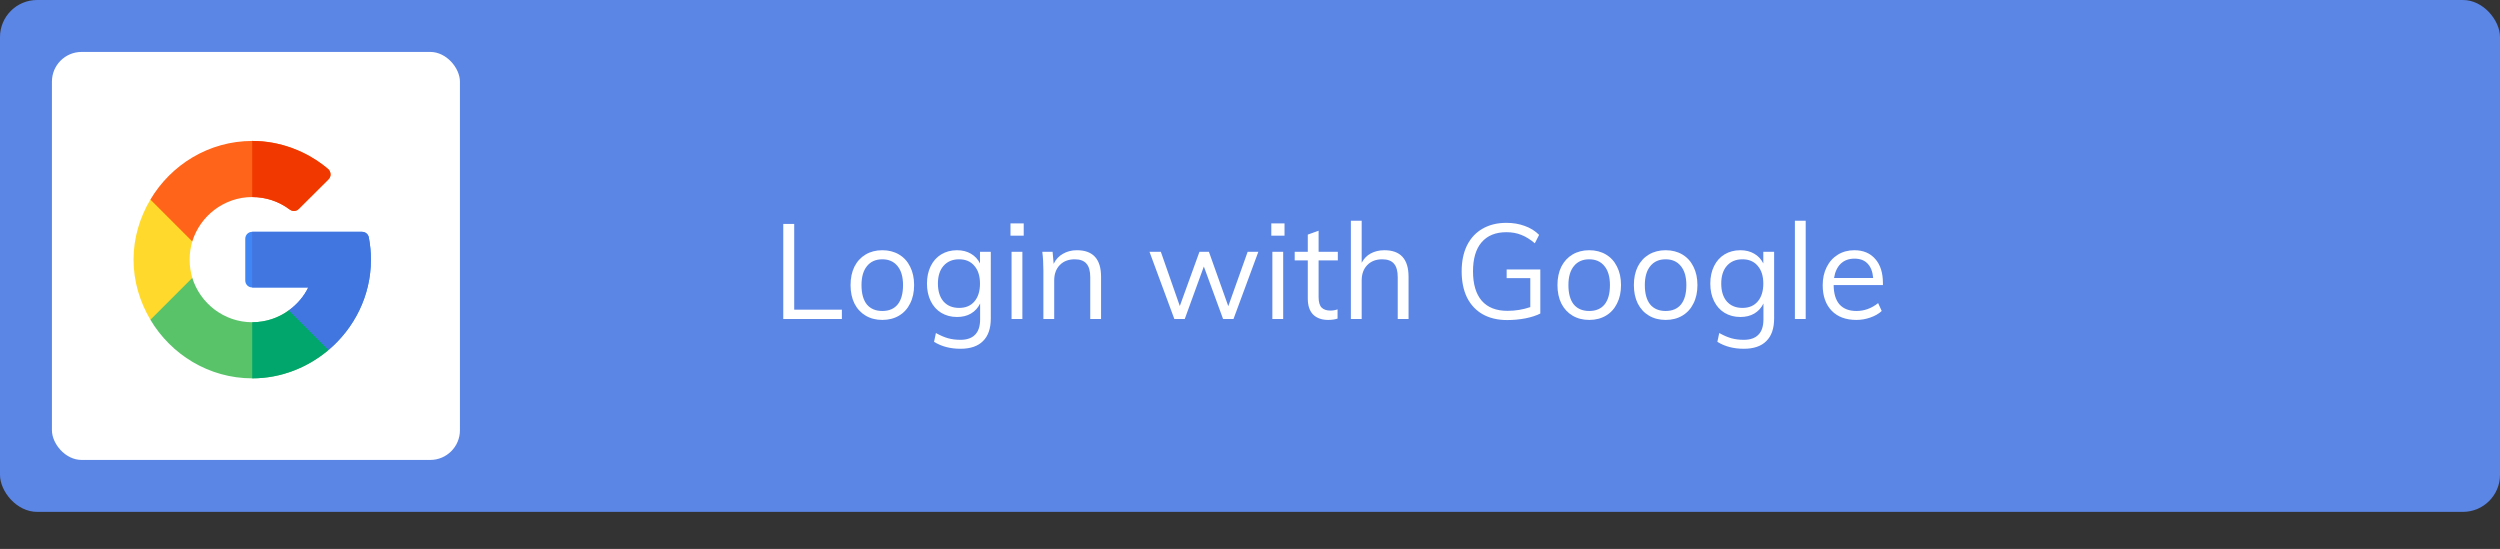 <svg width="337" height="74" viewBox="0 0 337 74" fill="none" xmlns="http://www.w3.org/2000/svg">
<rect x="0" y="0" width="337" height="74" fill="#333333" stroke="none"/>
<rect width="337" height="69" rx="5" fill="#5B86E6"/>
<path d="M105.584 30.184H107.06V41.74H113.486V43H105.584V30.184ZM118.939 43.126C118.087 43.126 117.337 42.934 116.689 42.55C116.041 42.166 115.537 41.62 115.177 40.912C114.829 40.204 114.655 39.376 114.655 38.428C114.655 37.48 114.829 36.652 115.177 35.944C115.537 35.236 116.041 34.69 116.689 34.306C117.337 33.922 118.087 33.73 118.939 33.73C119.791 33.73 120.541 33.922 121.189 34.306C121.837 34.69 122.335 35.236 122.683 35.944C123.043 36.652 123.223 37.48 123.223 38.428C123.223 39.376 123.043 40.204 122.683 40.912C122.335 41.62 121.837 42.166 121.189 42.55C120.541 42.934 119.791 43.126 118.939 43.126ZM118.939 41.92C119.839 41.92 120.529 41.626 121.009 41.038C121.489 40.438 121.729 39.568 121.729 38.428C121.729 37.324 121.483 36.472 120.991 35.872C120.499 35.26 119.815 34.954 118.939 34.954C118.051 34.954 117.361 35.26 116.869 35.872C116.377 36.472 116.131 37.324 116.131 38.428C116.131 39.568 116.371 40.438 116.851 41.038C117.343 41.626 118.039 41.92 118.939 41.92ZM133.56 33.946V42.928C133.56 44.272 133.212 45.286 132.516 45.97C131.832 46.666 130.818 47.014 129.474 47.014C128.094 47.014 126.906 46.702 125.91 46.078L126.162 44.89C126.738 45.214 127.278 45.448 127.782 45.592C128.298 45.736 128.862 45.808 129.474 45.808C130.35 45.808 131.01 45.574 131.454 45.106C131.898 44.65 132.12 43.966 132.12 43.054V40.912C131.844 41.488 131.436 41.938 130.896 42.262C130.368 42.574 129.738 42.73 129.006 42.73C128.214 42.73 127.506 42.544 126.882 42.172C126.27 41.8 125.796 41.272 125.46 40.588C125.124 39.904 124.956 39.118 124.956 38.23C124.956 37.342 125.124 36.556 125.46 35.872C125.796 35.188 126.27 34.66 126.882 34.288C127.506 33.916 128.214 33.73 129.006 33.73C129.726 33.73 130.35 33.886 130.878 34.198C131.418 34.51 131.826 34.948 132.102 35.512V33.946H133.56ZM129.294 41.506C130.17 41.506 130.854 41.218 131.346 40.642C131.85 40.054 132.102 39.25 132.102 38.23C132.102 37.21 131.85 36.412 131.346 35.836C130.854 35.248 130.17 34.954 129.294 34.954C128.406 34.954 127.704 35.248 127.188 35.836C126.684 36.412 126.432 37.21 126.432 38.23C126.432 39.25 126.684 40.054 127.188 40.642C127.704 41.218 128.406 41.506 129.294 41.506ZM136.359 33.946H137.817V43H136.359V33.946ZM137.997 30.112V31.768H136.215V30.112H137.997ZM145.166 33.73C147.338 33.73 148.424 34.924 148.424 37.312V43H146.966V37.384C146.966 36.544 146.798 35.932 146.462 35.548C146.126 35.152 145.598 34.954 144.878 34.954C144.038 34.954 143.366 35.212 142.862 35.728C142.358 36.244 142.106 36.94 142.106 37.816V43H140.648V36.484C140.648 35.548 140.6 34.702 140.504 33.946H141.89L142.034 35.566C142.31 34.978 142.724 34.528 143.276 34.216C143.828 33.892 144.458 33.73 145.166 33.73ZM169.623 33.946L166.275 43H164.871L162.279 35.926L159.705 43H158.301L154.953 33.946H156.483L159.039 41.254L161.685 33.946H162.963L165.573 41.272L168.183 33.946H169.623ZM171.515 33.946H172.973V43H171.515V33.946ZM173.153 30.112V31.768H171.371V30.112H173.153ZM177.748 35.098V40.048C177.748 40.72 177.886 41.194 178.162 41.47C178.438 41.734 178.828 41.866 179.332 41.866C179.668 41.866 179.992 41.812 180.304 41.704V42.946C179.932 43.066 179.512 43.126 179.044 43.126C178.18 43.126 177.502 42.886 177.01 42.406C176.53 41.914 176.29 41.194 176.29 40.246V35.098H174.526V33.946H176.29V31.624L177.748 31.102V33.946H180.34V35.098H177.748ZM186.615 33.73C188.787 33.73 189.873 34.924 189.873 37.312V43H188.415V37.384C188.415 36.544 188.247 35.932 187.911 35.548C187.575 35.152 187.047 34.954 186.327 34.954C185.487 34.954 184.815 35.212 184.311 35.728C183.807 36.244 183.555 36.94 183.555 37.816V43H182.097V29.752H183.555V35.422C183.843 34.87 184.251 34.45 184.779 34.162C185.319 33.874 185.931 33.73 186.615 33.73ZM207.634 36.322V42.262C207.13 42.526 206.47 42.742 205.654 42.91C204.838 43.066 204.01 43.144 203.17 43.144C201.898 43.144 200.8 42.886 199.876 42.37C198.952 41.842 198.244 41.086 197.752 40.102C197.272 39.118 197.032 37.942 197.032 36.574C197.032 35.218 197.272 34.054 197.752 33.082C198.244 32.098 198.94 31.348 199.84 30.832C200.752 30.304 201.826 30.04 203.062 30.04C203.962 30.04 204.784 30.178 205.528 30.454C206.284 30.718 206.932 31.12 207.472 31.66L206.896 32.794C206.272 32.266 205.66 31.888 205.06 31.66C204.472 31.42 203.806 31.3 203.062 31.3C201.61 31.3 200.494 31.756 199.714 32.668C198.946 33.568 198.562 34.87 198.562 36.574C198.562 38.314 198.958 39.64 199.75 40.552C200.542 41.452 201.694 41.902 203.206 41.902C204.274 41.902 205.3 41.734 206.284 41.398V37.492H203.098V36.322H207.634ZM214.23 43.126C213.378 43.126 212.628 42.934 211.98 42.55C211.332 42.166 210.828 41.62 210.468 40.912C210.12 40.204 209.946 39.376 209.946 38.428C209.946 37.48 210.12 36.652 210.468 35.944C210.828 35.236 211.332 34.69 211.98 34.306C212.628 33.922 213.378 33.73 214.23 33.73C215.082 33.73 215.832 33.922 216.48 34.306C217.128 34.69 217.626 35.236 217.974 35.944C218.334 36.652 218.514 37.48 218.514 38.428C218.514 39.376 218.334 40.204 217.974 40.912C217.626 41.62 217.128 42.166 216.48 42.55C215.832 42.934 215.082 43.126 214.23 43.126ZM214.23 41.92C215.13 41.92 215.82 41.626 216.3 41.038C216.78 40.438 217.02 39.568 217.02 38.428C217.02 37.324 216.774 36.472 216.282 35.872C215.79 35.26 215.106 34.954 214.23 34.954C213.342 34.954 212.652 35.26 212.16 35.872C211.668 36.472 211.422 37.324 211.422 38.428C211.422 39.568 211.662 40.438 212.142 41.038C212.634 41.626 213.33 41.92 214.23 41.92ZM224.531 43.126C223.679 43.126 222.929 42.934 222.281 42.55C221.633 42.166 221.129 41.62 220.769 40.912C220.421 40.204 220.247 39.376 220.247 38.428C220.247 37.48 220.421 36.652 220.769 35.944C221.129 35.236 221.633 34.69 222.281 34.306C222.929 33.922 223.679 33.73 224.531 33.73C225.383 33.73 226.133 33.922 226.781 34.306C227.429 34.69 227.927 35.236 228.275 35.944C228.635 36.652 228.815 37.48 228.815 38.428C228.815 39.376 228.635 40.204 228.275 40.912C227.927 41.62 227.429 42.166 226.781 42.55C226.133 42.934 225.383 43.126 224.531 43.126ZM224.531 41.92C225.431 41.92 226.121 41.626 226.601 41.038C227.081 40.438 227.321 39.568 227.321 38.428C227.321 37.324 227.075 36.472 226.583 35.872C226.091 35.26 225.407 34.954 224.531 34.954C223.643 34.954 222.953 35.26 222.461 35.872C221.969 36.472 221.723 37.324 221.723 38.428C221.723 39.568 221.963 40.438 222.443 41.038C222.935 41.626 223.631 41.92 224.531 41.92ZM239.152 33.946V42.928C239.152 44.272 238.804 45.286 238.108 45.97C237.424 46.666 236.41 47.014 235.066 47.014C233.686 47.014 232.498 46.702 231.502 46.078L231.754 44.89C232.33 45.214 232.87 45.448 233.374 45.592C233.89 45.736 234.454 45.808 235.066 45.808C235.942 45.808 236.602 45.574 237.046 45.106C237.49 44.65 237.712 43.966 237.712 43.054V40.912C237.436 41.488 237.028 41.938 236.488 42.262C235.96 42.574 235.33 42.73 234.598 42.73C233.806 42.73 233.098 42.544 232.474 42.172C231.862 41.8 231.388 41.272 231.052 40.588C230.716 39.904 230.548 39.118 230.548 38.23C230.548 37.342 230.716 36.556 231.052 35.872C231.388 35.188 231.862 34.66 232.474 34.288C233.098 33.916 233.806 33.73 234.598 33.73C235.318 33.73 235.942 33.886 236.47 34.198C237.01 34.51 237.418 34.948 237.694 35.512V33.946H239.152ZM234.886 41.506C235.762 41.506 236.446 41.218 236.938 40.642C237.442 40.054 237.694 39.25 237.694 38.23C237.694 37.21 237.442 36.412 236.938 35.836C236.446 35.248 235.762 34.954 234.886 34.954C233.998 34.954 233.296 35.248 232.78 35.836C232.276 36.412 232.024 37.21 232.024 38.23C232.024 39.25 232.276 40.054 232.78 40.642C233.296 41.218 233.998 41.506 234.886 41.506ZM241.951 29.752H243.409V43H241.951V29.752ZM253.818 38.428H247.176C247.188 39.58 247.452 40.45 247.968 41.038C248.496 41.626 249.258 41.92 250.254 41.92C251.31 41.92 252.282 41.566 253.17 40.858L253.656 41.92C253.26 42.292 252.75 42.586 252.126 42.802C251.514 43.018 250.884 43.126 250.236 43.126C248.82 43.126 247.71 42.712 246.906 41.884C246.102 41.044 245.7 39.898 245.7 38.446C245.7 37.522 245.88 36.706 246.24 35.998C246.6 35.278 247.104 34.72 247.752 34.324C248.4 33.928 249.138 33.73 249.966 33.73C251.166 33.73 252.108 34.126 252.792 34.918C253.476 35.698 253.818 36.778 253.818 38.158V38.428ZM249.984 34.864C249.228 34.864 248.61 35.092 248.13 35.548C247.662 36.004 247.362 36.646 247.23 37.474H252.504C252.432 36.622 252.18 35.974 251.748 35.53C251.328 35.086 250.74 34.864 249.984 34.864Z" fill="white"/>
<rect x="7" y="7" width="55" height="55" rx="4" fill="white"/>
<path d="M44.294 47.169C41.519 49.513 37.919 51 34 51C28.169 51 23.05 47.788 20.275 43.1L21.314 38.311L25.919 37.456C26.988 40.906 30.212 43.438 34 43.438C35.837 43.438 37.544 42.856 38.95 41.825L43.375 42.5L44.294 47.169Z" fill="#59C36A"/>
<path d="M44.294 47.169L43.375 42.5L38.95 41.825C37.544 42.856 35.837 43.438 34 43.438V51C37.919 51 41.519 49.513 44.294 47.169Z" fill="#00A66C"/>
<path d="M25.562 35C25.562 35.862 25.694 36.687 25.919 37.456L20.275 43.1C18.869 40.737 18 37.962 18 35C18 32.037 18.869 29.262 20.275 26.9L24.805 27.68L25.919 32.544C25.694 33.312 25.562 34.137 25.562 35Z" fill="#FFDA2D"/>
<path d="M50 35C50 39.875 47.744 44.244 44.294 47.169L38.95 41.825C40.037 41.037 40.956 39.987 41.556 38.75H34C33.475 38.75 33.062 38.337 33.062 37.812V32.188C33.062 31.662 33.475 31.25 34 31.25H48.8C49.25 31.25 49.644 31.569 49.719 32.019C49.906 32.994 50 34.006 50 35Z" fill="#4086F4"/>
<path d="M41.556 38.75C40.956 39.987 40.037 41.037 38.95 41.825L44.294 47.169C47.744 44.244 50 39.875 50 35C50 34.006 49.906 32.994 49.719 32.019C49.644 31.569 49.25 31.25 48.8 31.25H34V38.75H41.556Z" fill="#4175DF"/>
<path d="M44.556 23.469C44.575 23.731 44.462 23.975 44.294 24.162L40.281 28.156C39.963 28.494 39.438 28.531 39.063 28.25C37.581 27.144 35.837 26.562 34 26.562C30.212 26.562 26.988 29.094 25.919 32.544L20.275 26.9C23.05 22.212 28.169 19 34 19C37.731 19 41.369 20.375 44.219 22.775C44.425 22.944 44.538 23.206 44.556 23.469Z" fill="#FF641A"/>
<path d="M39.062 28.25C39.438 28.531 39.962 28.494 40.281 28.156L44.294 24.162C44.462 23.975 44.575 23.731 44.556 23.469C44.537 23.206 44.425 22.944 44.219 22.775C41.369 20.375 37.731 19 34 19V26.562C35.837 26.562 37.581 27.144 39.062 28.25Z" fill="#F03800"/>
</svg>
